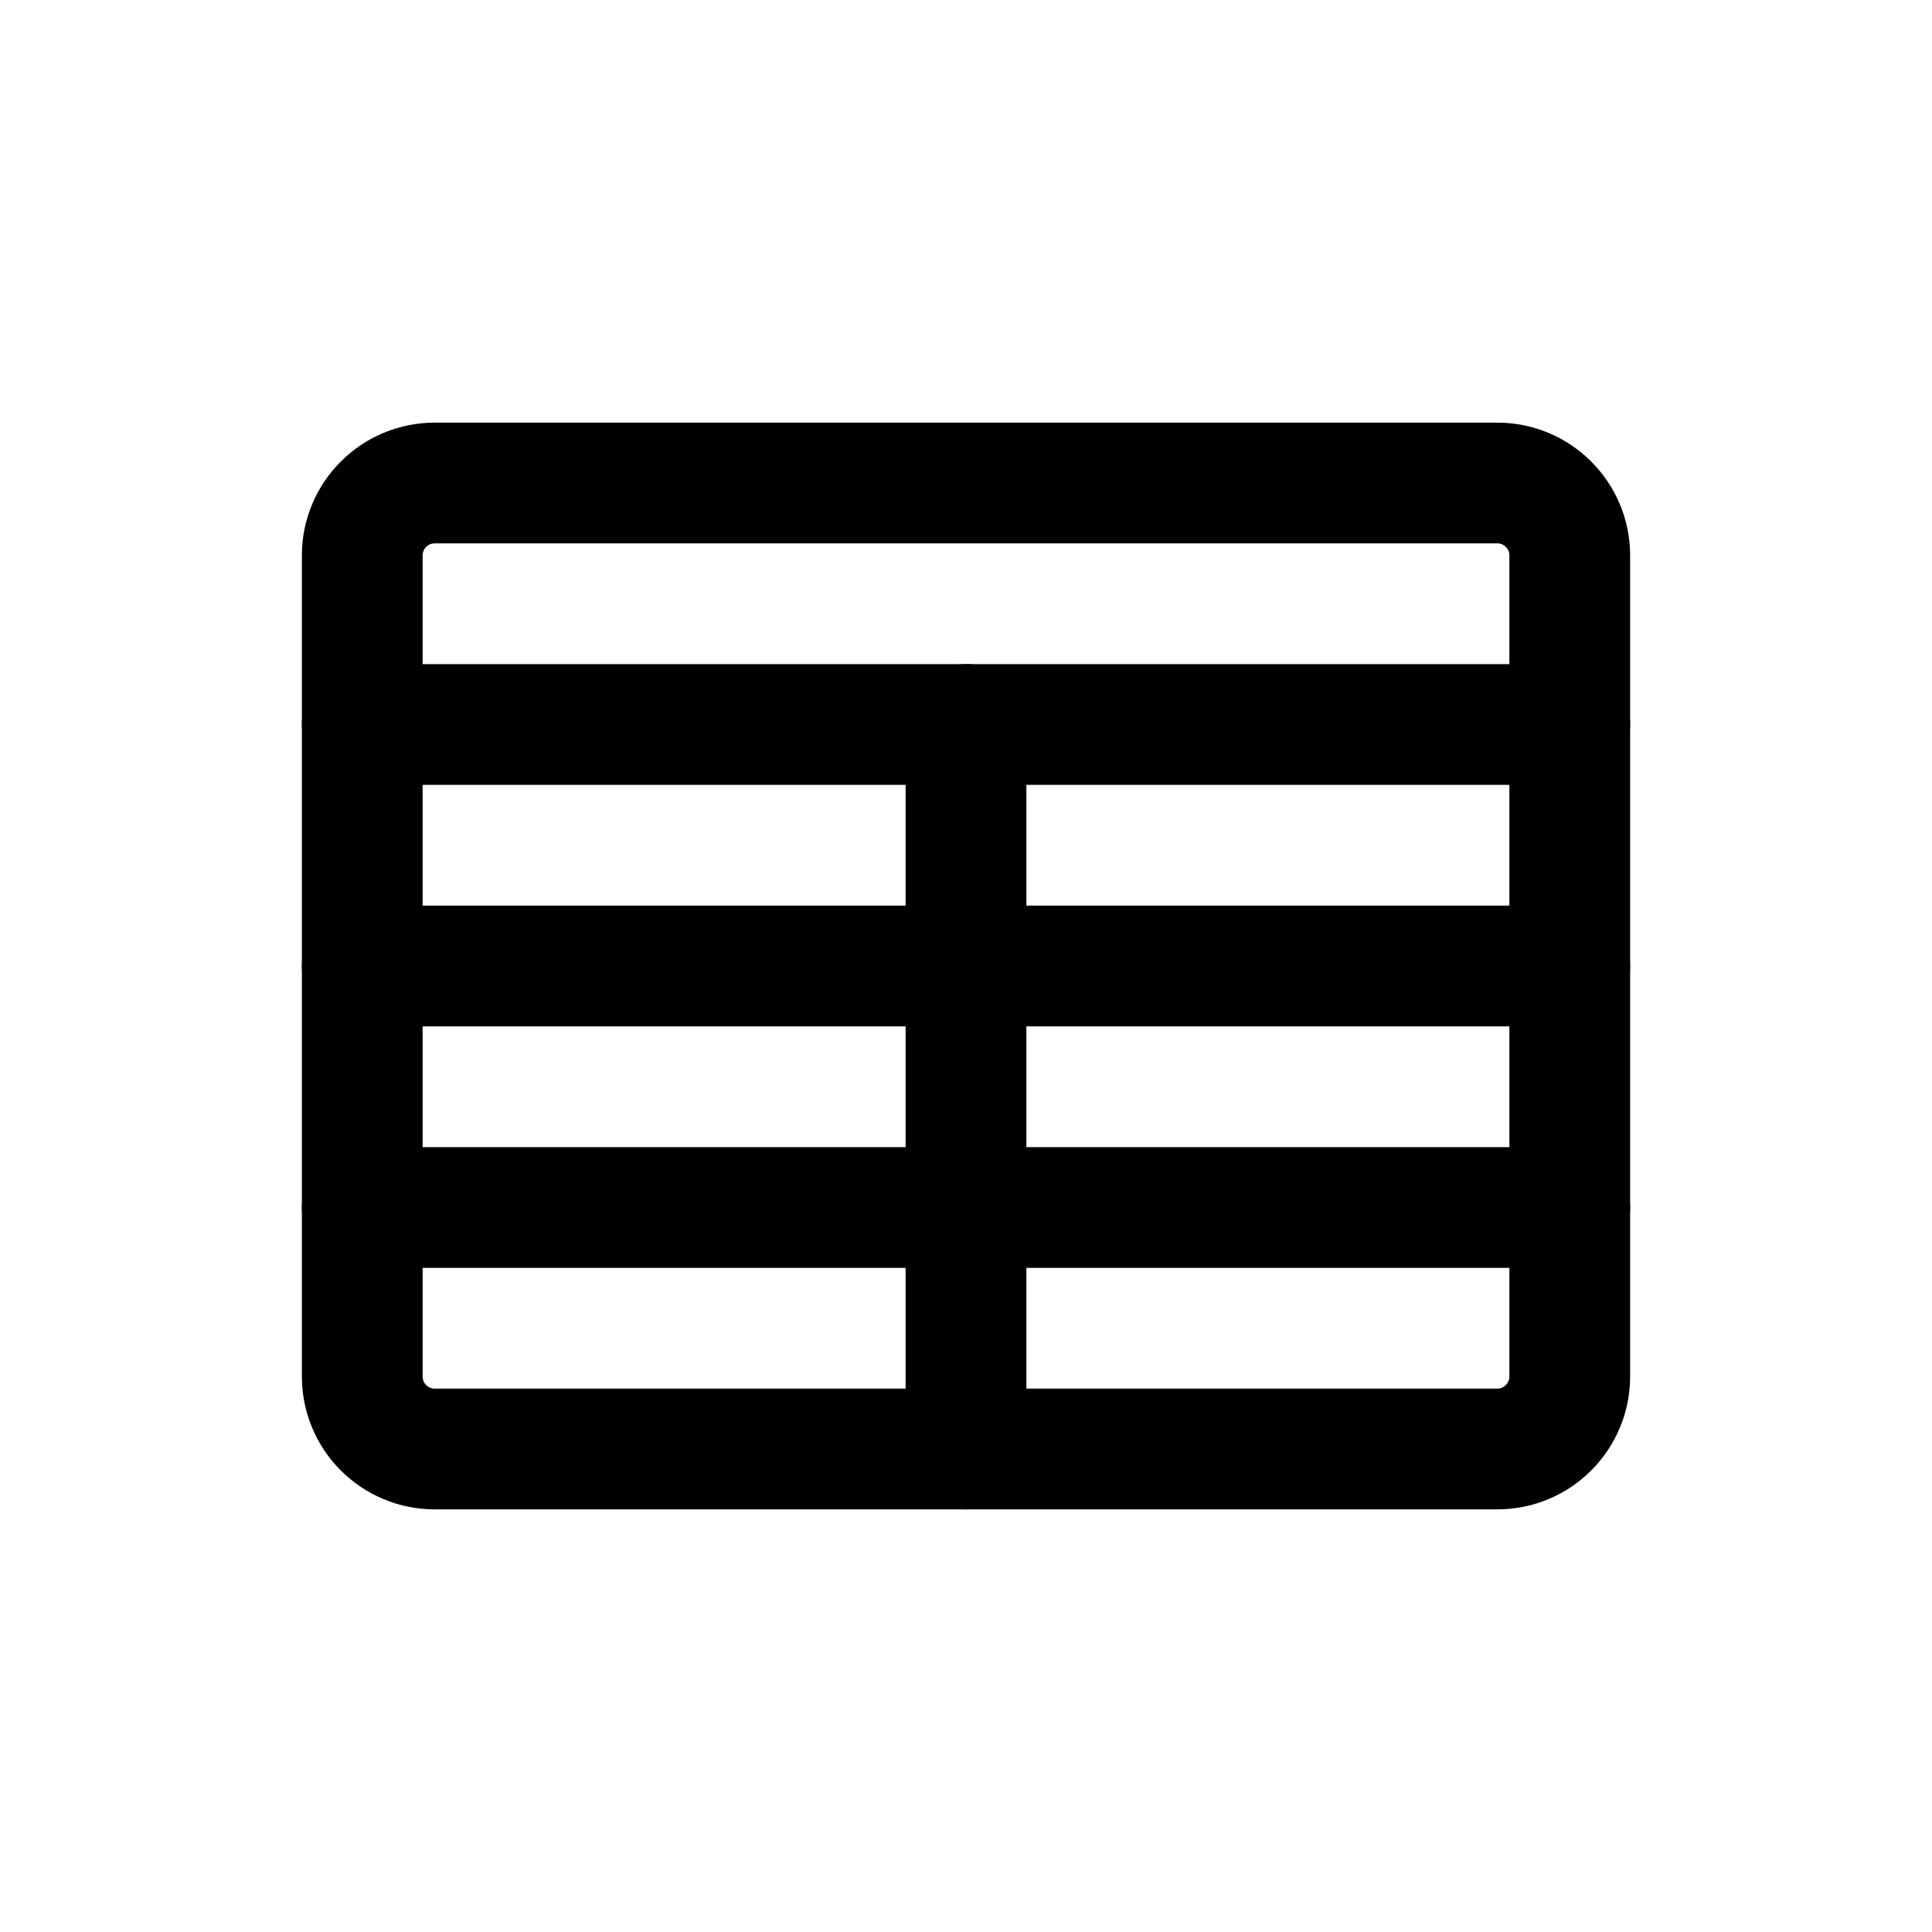 <svg width="16" height="16" viewBox="0 0 16 16" fill="none" xmlns="http://www.w3.org/2000/svg">
<path d="M12.4 12H3.6C3.269 12 3 11.731 3 11.4V4.6C3 4.269 3.269 4 3.6 4H12.4C12.731 4 13 4.269 13 4.6V11.4C13 11.731 12.731 12 12.4 12Z" stroke="black" stroke-linecap="round"/>
<path d="M13 6H3" stroke="black" stroke-linecap="round"/>
<path d="M8 12L8 6" stroke="black" stroke-linecap="round"/>
<path d="M3 8L13 8" stroke="black" stroke-linecap="round"/>
<path d="M3 10L13 10" stroke="black" stroke-linecap="round"/>
</svg>
